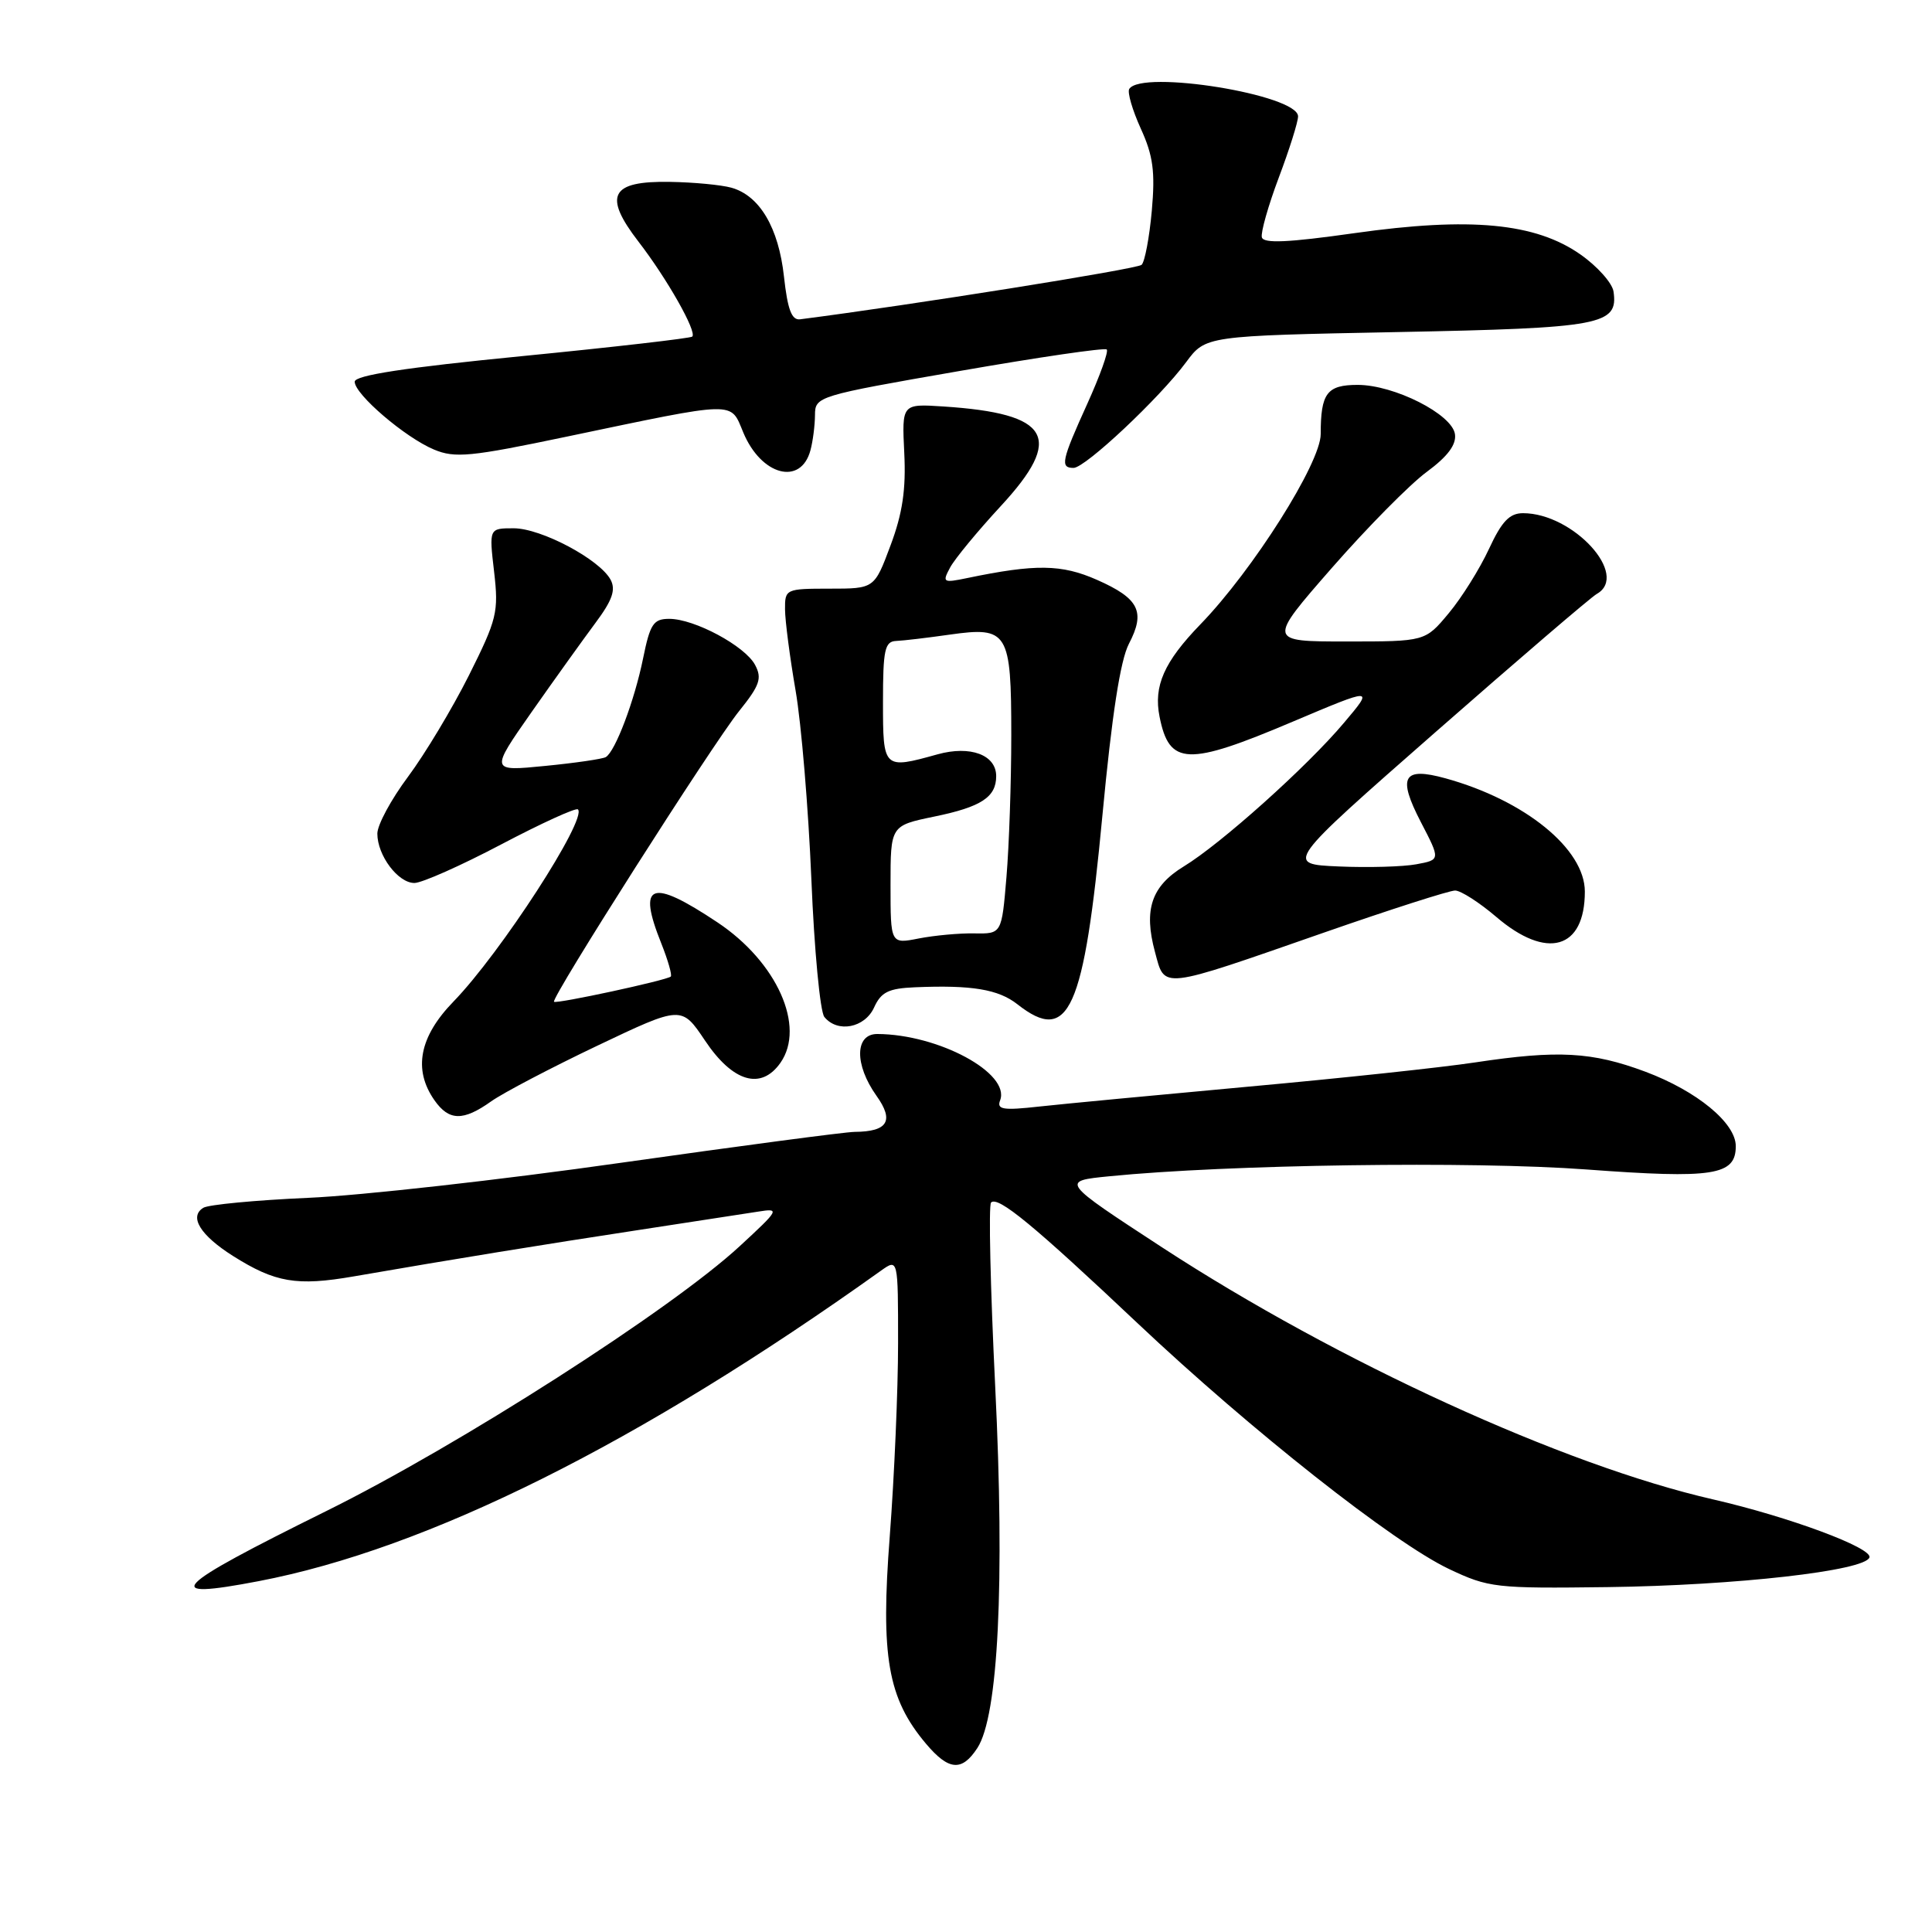 <?xml version="1.0" encoding="UTF-8" standalone="no"?>
<!DOCTYPE svg PUBLIC "-//W3C//DTD SVG 1.1//EN" "http://www.w3.org/Graphics/SVG/1.1/DTD/svg11.dtd" >
<svg xmlns="http://www.w3.org/2000/svg" xmlns:xlink="http://www.w3.org/1999/xlink" version="1.1" viewBox="0 0 256 256">
 <g >
 <path fill="currentColor"
d=" M 129.50 231.63 C 132.28 227.39 133.15 209.82 131.87 183.73 C 131.23 170.66 130.98 159.69 131.32 159.34 C 132.23 158.44 136.96 162.33 150.75 175.35 C 165.79 189.54 184.64 204.41 192.00 207.90 C 197.26 210.39 198.17 210.49 213.00 210.30 C 230.01 210.08 247.12 208.14 247.71 206.37 C 248.13 205.10 237.02 200.98 227.00 198.68 C 207.21 194.16 177.23 180.44 154.01 165.30 C 140.53 156.50 140.53 156.50 147.01 155.86 C 162.67 154.30 195.14 153.84 210.20 154.96 C 227.06 156.21 230.00 155.75 230.00 151.87 C 230.00 148.80 224.86 144.57 218.03 142.01 C 210.96 139.37 206.45 139.12 195.50 140.77 C 191.10 141.44 177.60 142.88 165.50 143.98 C 153.40 145.09 140.90 146.27 137.73 146.62 C 132.90 147.16 132.05 147.02 132.52 145.80 C 133.90 142.20 124.37 137.05 116.25 137.01 C 113.26 137.00 113.20 141.07 116.14 145.20 C 118.51 148.52 117.64 149.95 113.24 149.98 C 112.00 149.99 98.05 151.84 82.24 154.08 C 66.43 156.33 47.80 158.42 40.83 158.72 C 33.86 159.03 27.61 159.62 26.94 160.04 C 25.02 161.22 26.54 163.68 30.87 166.42 C 36.47 169.95 39.31 170.44 46.87 169.13 C 60.21 166.82 71.79 164.94 84.50 163.00 C 91.65 161.91 98.85 160.80 100.50 160.54 C 103.37 160.08 103.27 160.28 98.00 165.14 C 88.93 173.52 60.83 191.52 43.22 200.23 C 22.63 210.42 21.06 212.04 34.28 209.51 C 56.69 205.22 84.75 191.22 116.75 168.36 C 119.00 166.76 119.00 166.76 119.00 177.98 C 119.00 184.16 118.50 195.65 117.90 203.53 C 116.67 219.51 117.63 225.03 122.68 231.03 C 125.70 234.62 127.45 234.77 129.50 231.63 Z  M 65.09 145.93 C 66.69 144.80 73.02 141.48 79.15 138.56 C 90.31 133.25 90.31 133.25 93.41 137.87 C 97.09 143.38 100.84 144.49 103.41 140.83 C 106.78 136.02 102.95 127.47 95.07 122.22 C 86.21 116.32 84.41 117.00 87.63 125.02 C 88.52 127.26 89.08 129.23 88.88 129.40 C 88.29 129.91 73.72 133.05 73.41 132.74 C 72.96 132.29 94.40 98.63 97.93 94.23 C 100.68 90.81 101.00 89.88 100.05 88.10 C 98.71 85.59 92.02 82.00 88.68 82.00 C 86.58 82.00 86.14 82.67 85.21 87.25 C 84.07 92.85 81.53 99.57 80.27 100.32 C 79.84 100.57 76.22 101.10 72.22 101.49 C 64.94 102.21 64.94 102.21 70.44 94.35 C 73.47 90.03 77.28 84.72 78.90 82.54 C 81.13 79.55 81.62 78.16 80.91 76.82 C 79.46 74.12 71.71 70.00 68.06 70.00 C 64.80 70.00 64.80 70.00 65.47 75.75 C 66.09 81.11 65.86 82.04 62.13 89.50 C 59.92 93.90 56.29 99.94 54.06 102.93 C 51.83 105.92 50.00 109.30 50.00 110.46 C 50.00 113.35 52.74 117.00 54.91 117.00 C 55.90 117.00 61.08 114.70 66.41 111.89 C 71.75 109.08 76.33 106.99 76.58 107.25 C 77.84 108.51 66.31 126.31 60.09 132.71 C 55.56 137.37 54.72 141.72 57.56 145.78 C 59.49 148.54 61.37 148.58 65.09 145.93 Z  M 115.82 133.50 C 116.75 131.45 117.73 130.97 121.23 130.82 C 128.77 130.50 132.29 131.09 134.81 133.07 C 141.64 138.44 143.63 134.02 146.08 108.00 C 147.33 94.75 148.45 87.48 149.59 85.30 C 151.81 81.05 150.94 79.30 145.35 76.83 C 140.66 74.76 137.22 74.71 128.14 76.60 C 124.95 77.26 124.83 77.18 125.90 75.19 C 126.52 74.04 129.53 70.39 132.59 67.08 C 141.03 57.96 139.22 54.79 125.00 53.86 C 119.50 53.50 119.50 53.50 119.82 60.02 C 120.06 64.85 119.59 68.03 118.00 72.27 C 115.86 78.00 115.86 78.00 109.93 78.00 C 104.12 78.00 104.00 78.06 104.02 80.75 C 104.03 82.26 104.66 87.10 105.42 91.50 C 106.18 95.90 107.12 107.15 107.51 116.50 C 107.89 125.85 108.67 134.06 109.23 134.75 C 110.97 136.90 114.58 136.21 115.82 133.50 Z  M 175.47 123.56 C 184.25 120.50 192.05 118.00 192.81 118.00 C 193.56 118.00 196.02 119.58 198.27 121.50 C 204.96 127.23 210.00 125.79 210.00 118.14 C 210.00 112.49 202.05 106.03 191.53 103.13 C 185.90 101.58 185.15 102.91 188.27 108.93 C 190.87 113.93 190.87 113.93 187.68 114.52 C 185.93 114.85 181.30 114.98 177.39 114.81 C 170.27 114.50 170.27 114.50 190.22 97.00 C 201.19 87.38 210.80 79.14 211.58 78.70 C 215.97 76.22 208.46 68.00 201.81 68.00 C 200.02 68.00 198.99 69.08 197.29 72.75 C 196.08 75.36 193.69 79.19 191.97 81.25 C 188.85 85.00 188.85 85.00 178.41 85.00 C 167.96 85.00 167.96 85.00 176.48 75.25 C 181.17 69.89 186.83 64.16 189.05 62.53 C 191.83 60.48 192.99 58.92 192.79 57.53 C 192.41 54.88 184.74 51.00 179.90 51.00 C 175.82 51.00 175.00 52.10 175.00 57.52 C 175.00 61.34 166.02 75.55 159.06 82.73 C 154.24 87.71 152.83 90.90 153.65 94.98 C 154.94 101.45 157.34 101.54 171.28 95.63 C 182.06 91.07 182.06 91.07 178.08 95.78 C 173.20 101.58 161.77 111.82 156.85 114.81 C 152.57 117.43 151.52 120.52 153.04 126.14 C 154.38 131.11 153.52 131.21 175.47 123.56 Z  M 107.39 59.66 C 107.71 58.47 107.98 56.37 107.99 55.00 C 108.00 52.53 108.28 52.44 127.09 49.17 C 137.58 47.34 146.39 46.05 146.65 46.31 C 146.91 46.57 145.74 49.82 144.06 53.53 C 140.65 61.05 140.45 62.00 142.25 62.00 C 143.80 62.00 153.65 52.74 157.16 48.00 C 159.75 44.50 159.75 44.50 185.22 44.00 C 212.26 43.47 214.44 43.06 213.80 38.63 C 213.63 37.50 211.66 35.29 209.42 33.72 C 203.46 29.54 194.83 28.72 179.50 30.89 C 170.67 32.14 167.42 32.29 167.20 31.44 C 167.04 30.81 168.05 27.24 169.45 23.52 C 170.85 19.81 172.00 16.16 172.00 15.42 C 172.00 12.55 151.24 9.19 149.63 11.79 C 149.36 12.23 150.05 14.59 151.16 17.04 C 152.80 20.63 153.08 22.75 152.62 27.93 C 152.30 31.47 151.69 34.69 151.27 35.09 C 150.69 35.65 120.59 40.44 106.01 42.31 C 104.90 42.45 104.36 41.01 103.88 36.65 C 103.17 30.17 100.66 25.92 96.91 24.87 C 95.58 24.50 91.93 24.15 88.79 24.10 C 80.90 23.96 79.88 25.89 84.61 32.03 C 88.39 36.93 92.37 43.96 91.73 44.60 C 91.51 44.82 81.36 45.99 69.16 47.19 C 53.66 48.71 47.00 49.73 47.00 50.58 C 47.00 52.25 53.68 57.97 57.51 59.57 C 60.29 60.73 62.35 60.53 75.08 57.86 C 97.89 53.09 96.73 53.11 98.49 57.31 C 100.87 63.02 106.12 64.40 107.39 59.66 Z  M 118.00 117.25 C 118.00 109.40 118.00 109.40 123.80 108.20 C 130.03 106.92 132.00 105.62 132.00 102.84 C 132.00 100.02 128.57 98.75 124.24 99.95 C 117.04 101.95 117.00 101.91 117.00 93.00 C 117.00 86.08 117.24 84.99 118.75 84.93 C 119.71 84.89 122.91 84.51 125.85 84.09 C 133.57 83.00 134.00 83.70 134.00 97.42 C 134.00 103.62 133.71 112.08 133.36 116.22 C 132.73 123.74 132.73 123.74 129.11 123.68 C 127.13 123.64 123.81 123.95 121.75 124.35 C 118.00 125.09 118.00 125.09 118.00 117.25 Z "/>
</g>
</svg>
